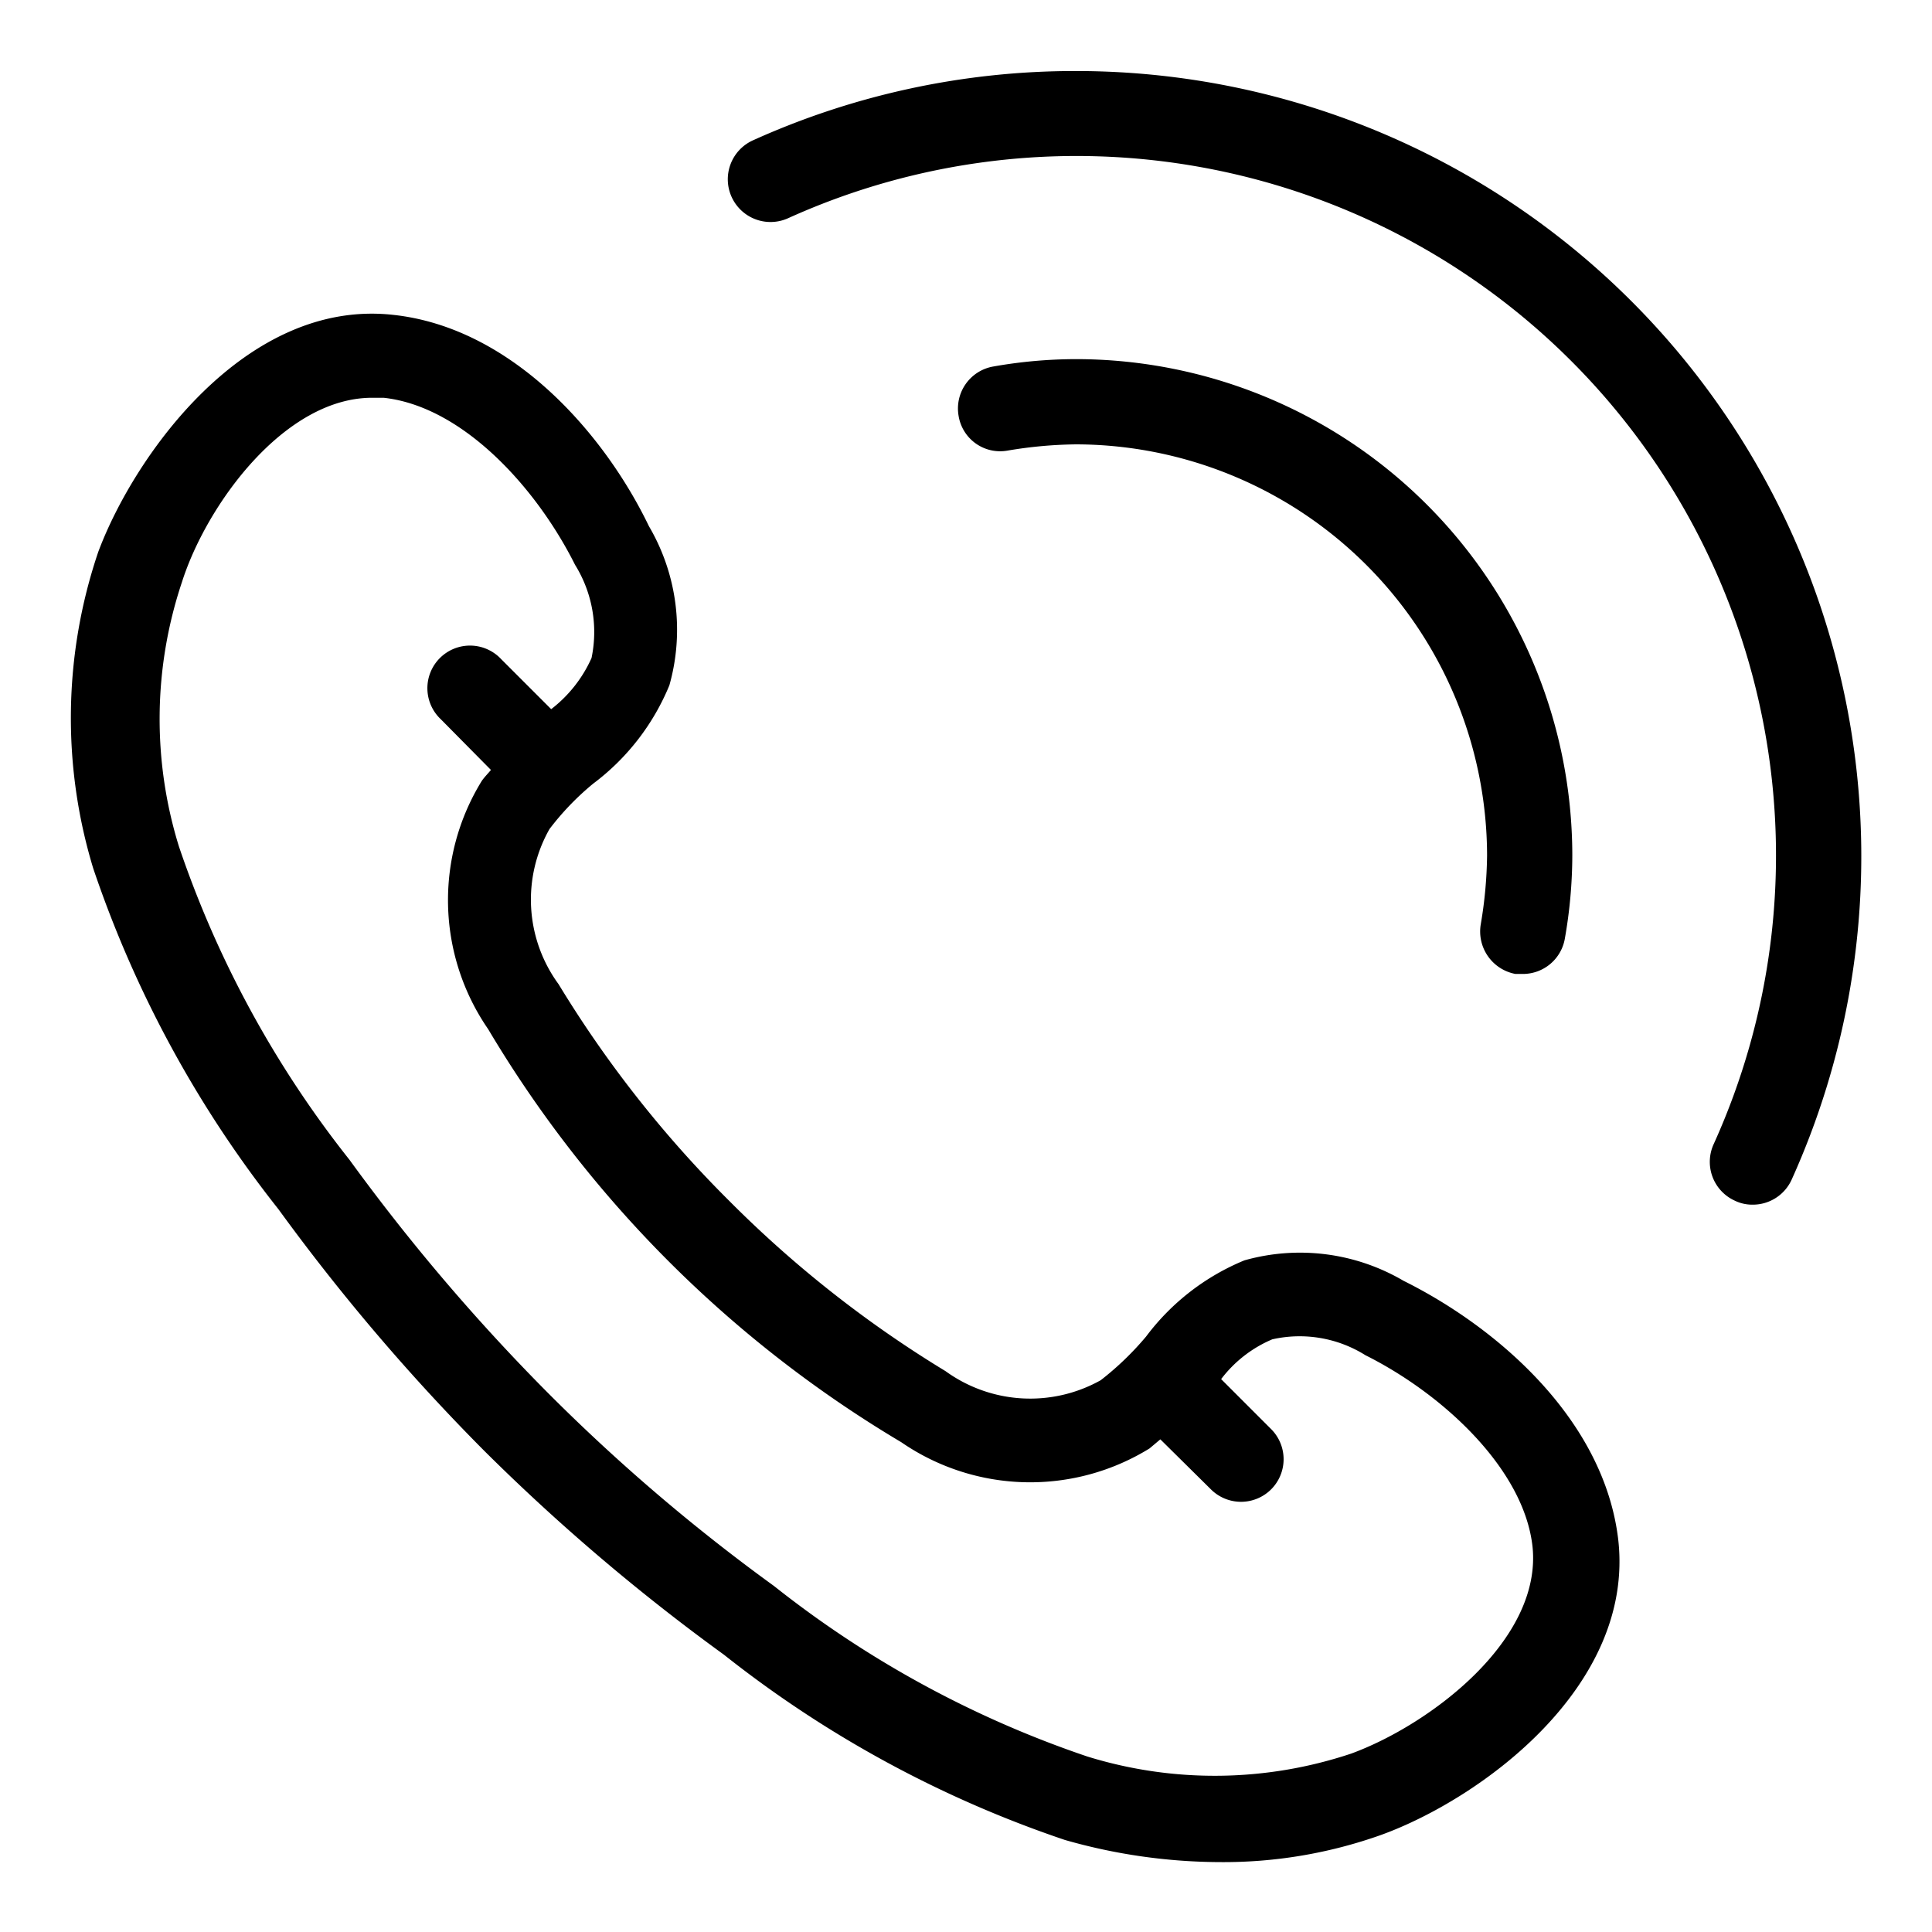 <svg id="Layer_1" data-name="Layer 1" xmlns="http://www.w3.org/2000/svg" viewBox="0 0 34 34"><title>contact-icon-call</title><path d="M24.7,22.54a3.6,3.6,0,0,0-2.8-.36,4.12,4.12,0,0,0-1.73,1.34,5.21,5.21,0,0,1-.8.77,2.54,2.54,0,0,1-2.73-.16,20.07,20.07,0,0,1-3.81-3,20.07,20.07,0,0,1-3-3.81,2.52,2.52,0,0,1-.16-2.73,4.77,4.77,0,0,1,.77-.8,4.12,4.12,0,0,0,1.34-1.73,3.6,3.6,0,0,0-.36-2.8C10.63,7.62,9,5.76,6.91,5.54,4.33,5.26,2.37,8,1.73,9.71a9.1,9.1,0,0,0-.09,5.57,19.91,19.91,0,0,0,3.26,6,36.28,36.28,0,0,0,3.63,4.26,35.8,35.8,0,0,0,4.21,3.58,19.91,19.91,0,0,0,6,3.26,10,10,0,0,0,2.73.39,8.26,8.26,0,0,0,2.84-.48c1.76-.64,4.45-2.61,4.17-5.18C28.24,25,26.37,23.37,24.7,22.54Zm-.92,8.32a7.58,7.58,0,0,1-4.65.05,18.33,18.33,0,0,1-5.51-3,32.77,32.77,0,0,1-4-3.42,35,35,0,0,1-3.47-4.08,18.33,18.33,0,0,1-3-5.51,7.58,7.58,0,0,1,.05-4.65C3.63,8.89,5,7,6.55,7h.2c1.39.15,2.69,1.58,3.37,2.94a2.24,2.24,0,0,1,.29,1.64,2.34,2.34,0,0,1-.71.9l-.88-.88a.75.75,0,1,0-1.06,1.06l.88.89c-.05.06-.11.12-.16.19a4,4,0,0,0,.11,4.37,20.86,20.86,0,0,0,7.27,7.27,4,4,0,0,0,4.37.11l.19-.16.89.88a.75.75,0,0,0,1.06,0,.75.75,0,0,0,0-1.06l-.88-.88a2.21,2.21,0,0,1,.9-.7,2.18,2.18,0,0,1,1.64.28c1.36.68,2.79,2,2.94,3.37C27.14,28.86,25.17,30.35,23.78,30.86Z"/><path d="M18.94,1.25a13.76,13.76,0,0,0-5.69,1.22.75.75,0,0,0,.62,1.37A12.31,12.31,0,0,1,30.16,20.13a.75.75,0,0,0,.37,1,.7.7,0,0,0,.31.07.75.75,0,0,0,.69-.44A13.82,13.82,0,0,0,18.94,1.25Z"/><path d="M26.67,17.14h.13a.75.75,0,0,0,.74-.63,8.5,8.5,0,0,0,.13-1.46,8.74,8.74,0,0,0-8.73-8.73,8.41,8.41,0,0,0-1.46.13.75.75,0,0,0-.61.87.74.74,0,0,0,.86.61,7.65,7.65,0,0,1,1.21-.11,7.25,7.25,0,0,1,7.23,7.23,7.65,7.65,0,0,1-.11,1.21A.76.76,0,0,0,26.67,17.14Z"/></svg>